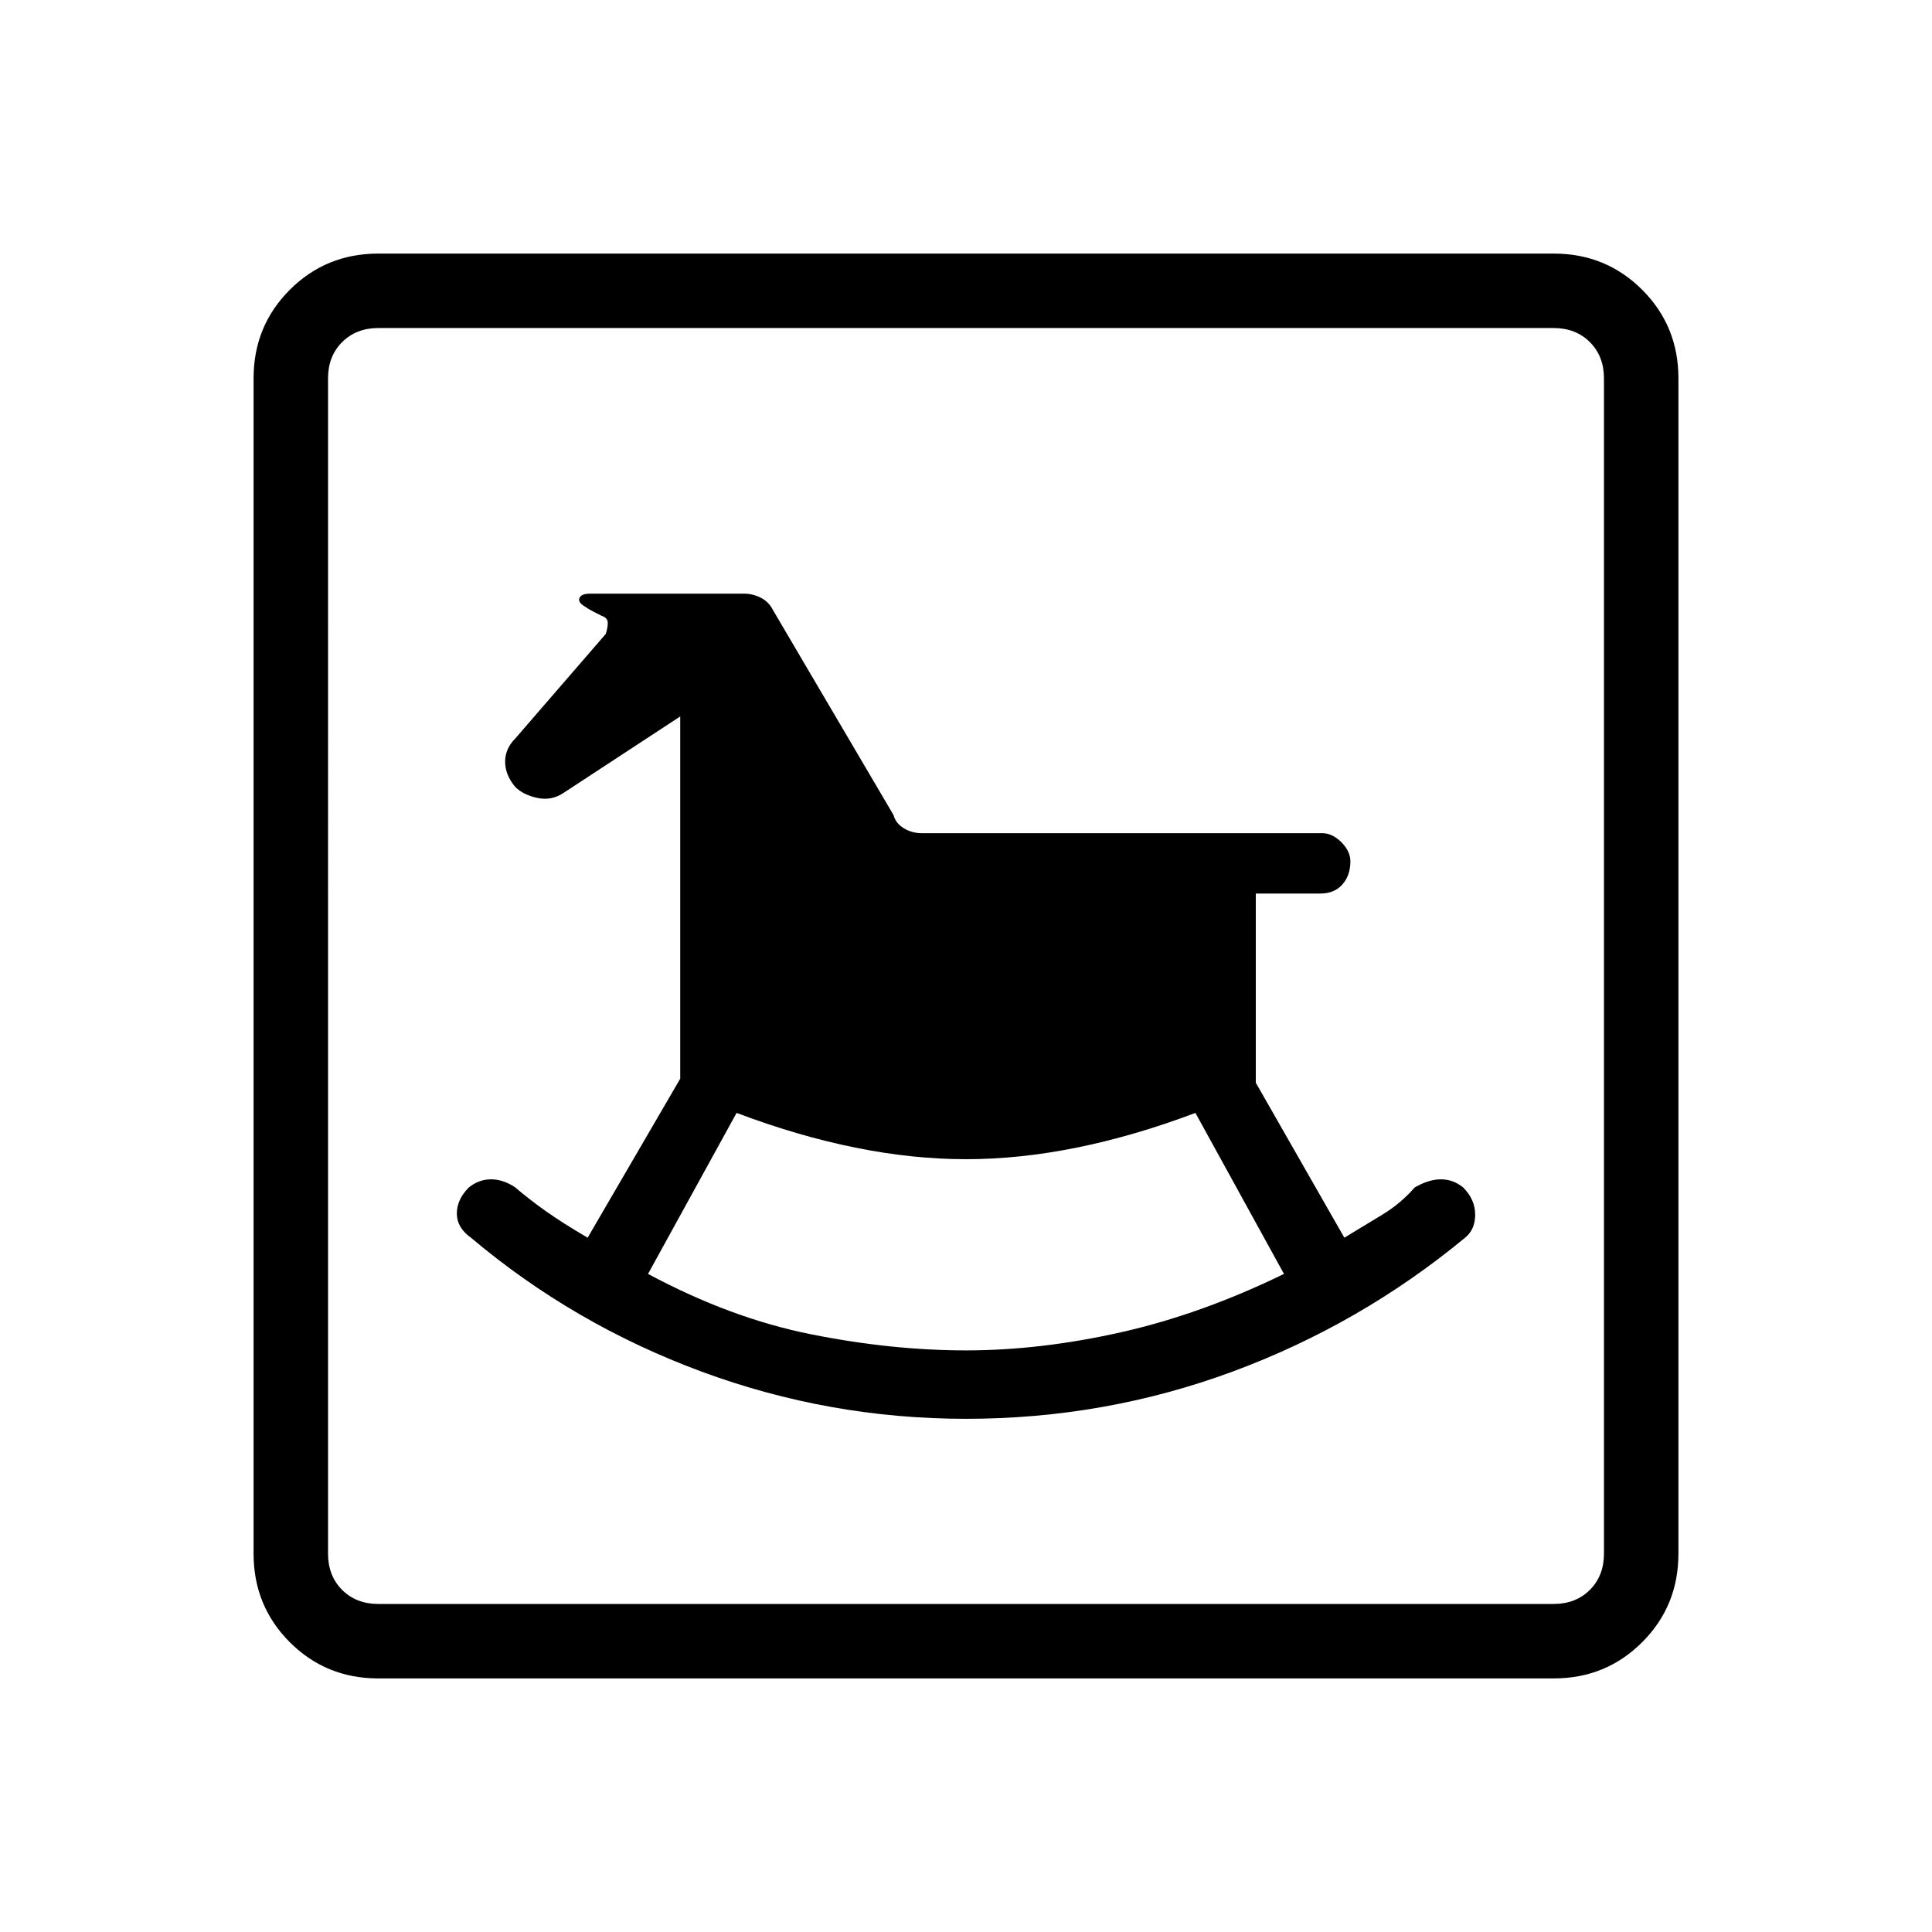 <svg xmlns="http://www.w3.org/2000/svg" height="24" width="24"><path d="M12 17.625q1.725 0 3.313-.587 1.587-.588 2.887-1.663.125-.1.125-.287 0-.188-.15-.338-.125-.1-.275-.1-.15 0-.325.1-.175.2-.4.337-.225.138-.475.288l-1.1-1.925V11.1h.8q.175 0 .275-.112.1-.113.1-.288 0-.125-.112-.238-.113-.112-.238-.112H11.45q-.125 0-.225-.063-.1-.062-.125-.162l-1.5-2.55q-.05-.1-.15-.15-.1-.05-.2-.05H7.325q-.1 0-.125.05-.025.05.05.1.075.05.125.075l.1.05q.075.025.075.088 0 .062-.025.137L6.4 9.175q-.125.125-.125.287 0 .163.125.313.1.1.275.137.175.038.325-.062l1.45-.95v4.5L7.3 15.375q-.3-.175-.513-.325-.212-.15-.387-.3-.15-.1-.3-.1t-.275.1q-.15.15-.15.325 0 .175.175.3 1.275 1.075 2.863 1.663 1.587.587 3.287.587Zm0-.85q-.925 0-1.925-.2t-2.025-.75l1.1-2q1.525.575 2.85.575 1.325 0 2.85-.575l1.1 2q-1.025.5-2.025.725-1 .225-1.925.225ZM4.7 20.85q-.65 0-1.1-.45-.45-.45-.45-1.1V4.7q0-.65.45-1.1.45-.45 1.1-.45h14.6q.65 0 1.1.45.45.45.45 1.1v14.6q0 .65-.45 1.1-.45.45-1.1.45Zm0-.925h14.6q.275 0 .45-.175t.175-.45V4.7q0-.275-.175-.45t-.45-.175H4.7q-.275 0-.45.175t-.175.45v14.6q0 .275.175.45t.45.175Zm-.625 0V4.075v15.85Z"/></svg>